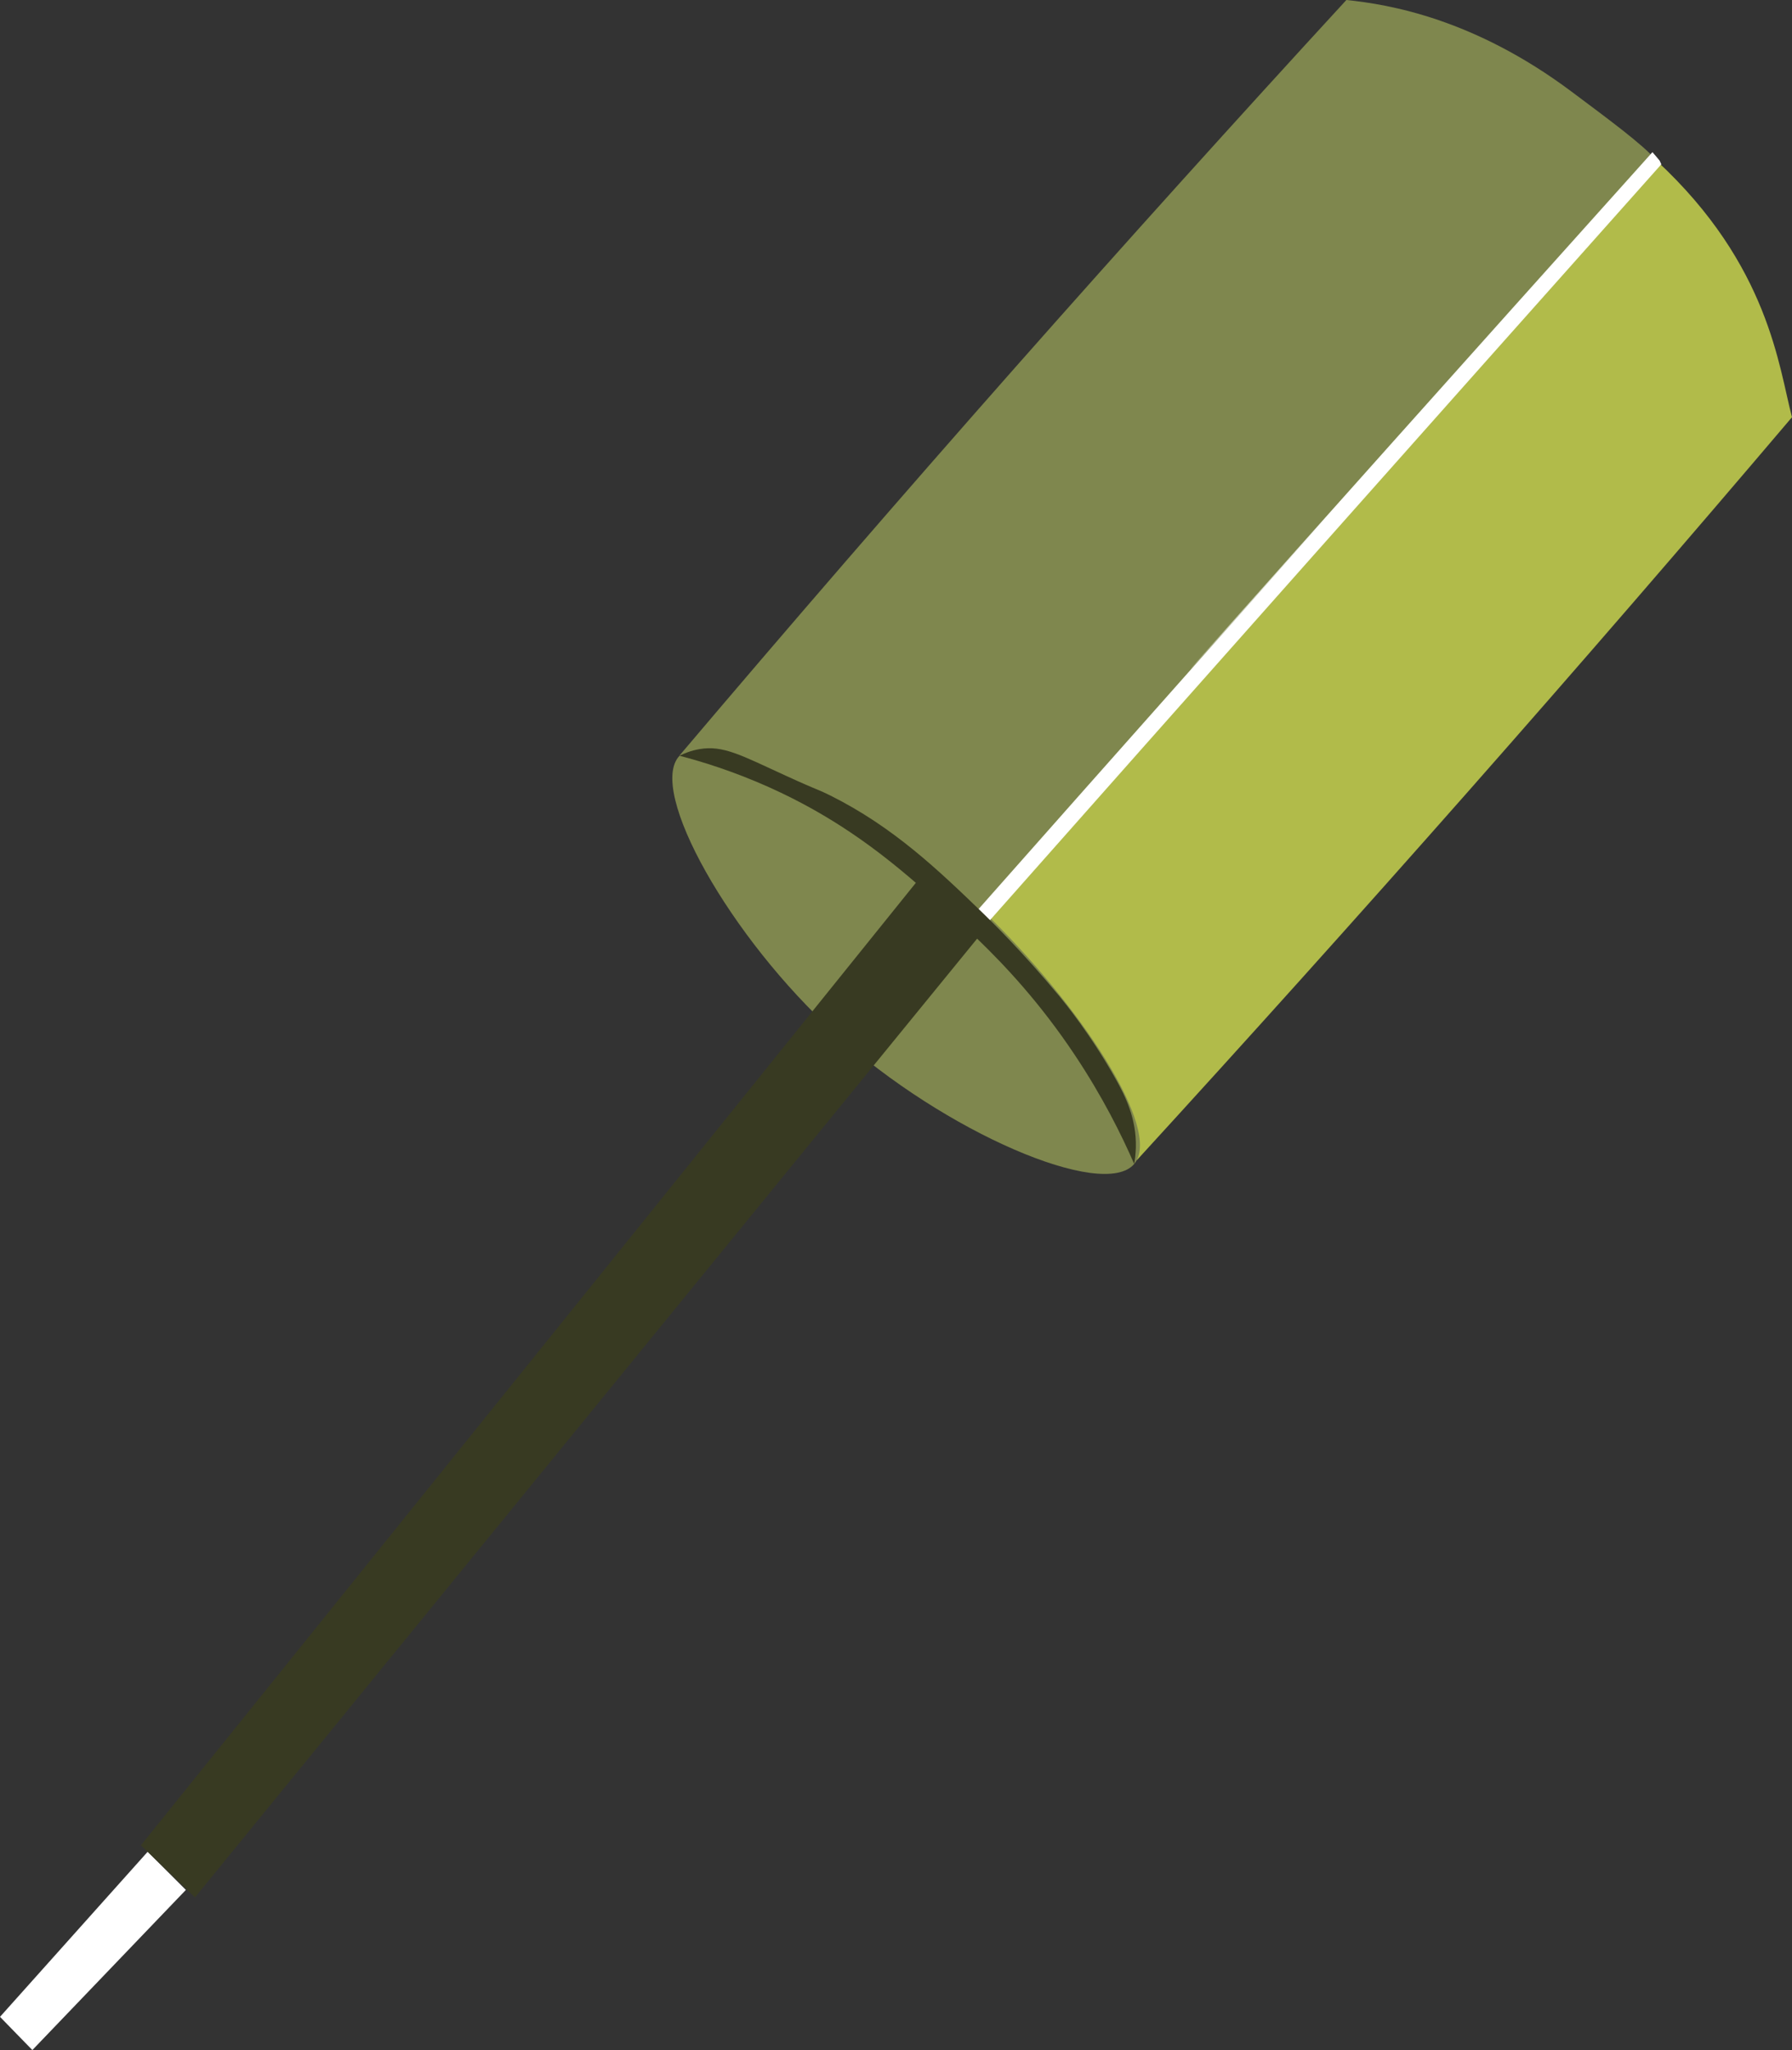<svg version="1.1" id="图层_1" x="0px" y="0px" width="85.898px" height="98.27px" viewBox="0 0 85.898 98.27" enable-background="new 0 0 85.898 98.27" xml:space="preserve" xmlns="http://www.w3.org/2000/svg" xmlns:xlink="http://www.w3.org/1999/xlink" xmlns:xml="http://www.w3.org/XML/1998/namespace">
  <rect x="0" y="0" width="85.898" height="98.27" fill="#333333" stroke="none"/>
  <g>
    <path fill="#B1BB4A" d="M54.503,55.604c-2.375-3.23-5.652-7.101-10.041-10.959c-4.249-3.735-7.58-5.719-11-7.638
		c6.491-7.745,13.133-15.97,20.25-23.875c3.916-4.351,7.861-7.91,11.75-12.063c2.43,0.501,8.781,1.841,13.958,6.646
		c5.388,5.001,5.841,9.892,6.478,12.283c-5.037,5.933-10.211,11.918-15.529,17.948C65.05,43.976,59.759,49.862,54.503,55.604z" class="color c1"/>
    <polygon fill="#FFFFFF" points="79.906,8.249 79.906,8.249 79.906,8.25 	" class="color c2"/>
    <path fill="#FFFFFF" d="M46.098,46.115c-0.019,0.021-0.038,0.042-0.058,0.062c0.742,0.588,1.543,1.29,2.359,2.103
		c-0.025-0.027-0.047-0.053-0.072-0.081C47.565,47.404,46.812,46.714,46.098,46.115z" class="color c2"/>
    <path fill="#7F874E" d="M79.369,7.657c-0.641-0.745-2.293-1.959-4.053-3.276C70.658,0.897,66.587,0.209,64.537,0
		C59.287,5.712,54,11.574,48.685,17.588c-5.527,6.26-10.898,12.471-16.11,18.623c0.004,0.002,0.008,0.005,0.012,0.007
		c-0.004,0.004-0.011,0.006-0.016,0.011c-1.563,1.637,2.422,8.731,7.504,13.337c5.2,4.716,12.817,7.975,14.292,6.229
		c1.385-1.64-2.658-7.695-7.149-12.034c4.552-4.938,9.121-9.955,13.71-15.08C67.242,21.622,73.39,14.61,79.369,7.657z" class="color c3"/>
    <path fill="#FFFFFF" d="M1.551,98.27C1.036,97.738,0.518,97.208,0,96.678c2.361-2.638,4.719-5.275,7.079-7.914
		c0.611,0.61,1.221,1.221,1.83,1.83C6.458,93.152,4.004,95.711,1.551,98.27z M79.208,7.294
		C60.013,28.676,50.339,39.652,62.345,26.16c5.303-5.956-10.591,11.923-15.866,17.899c0.163,0.2,0.339,0.405,0.487,0.6
		c5.301-5.99,10.607-11.974,15.918-17.954c5.578-6.282,11.162-12.559,16.75-18.829c-0.023-0.056-0.054-0.118-0.08-0.175
		C79.443,7.562,79.324,7.429,79.208,7.294z" class="color c2"/>
    <path fill="#383A22" d="M53.49,51.739c-1.189-2.131-2.48-3.706-2.703-3.978c-1.768-2.134-3.283-3.613-3.658-3.977
		c-2.168-2.096-4.306-4.139-7.319-5.647c-0.676-0.338-0.438-0.172-2.147-0.955c-2.145-0.983-2.997-1.467-4.136-1.273
		c-0.422,0.073-0.75,0.215-0.955,0.318c1.059,0.276,2.568,0.737,4.297,1.511c3.021,1.356,5.199,2.999,7.031,4.581
		C31.517,57.699,19.136,73.077,6.753,88.456c0.866,0.831,1.729,1.663,2.594,2.495c12.497-15.318,24.995-30.639,37.491-45.957
		c1.371,1.323,3.025,3.097,4.664,5.551c1.35,2.021,2.262,3.864,2.865,5.25c0.033-0.188,0.07-0.463,0.08-0.795
		C54.478,53.615,53.941,52.547,53.49,51.739z" class="color c4"/>
  </g>
</svg>